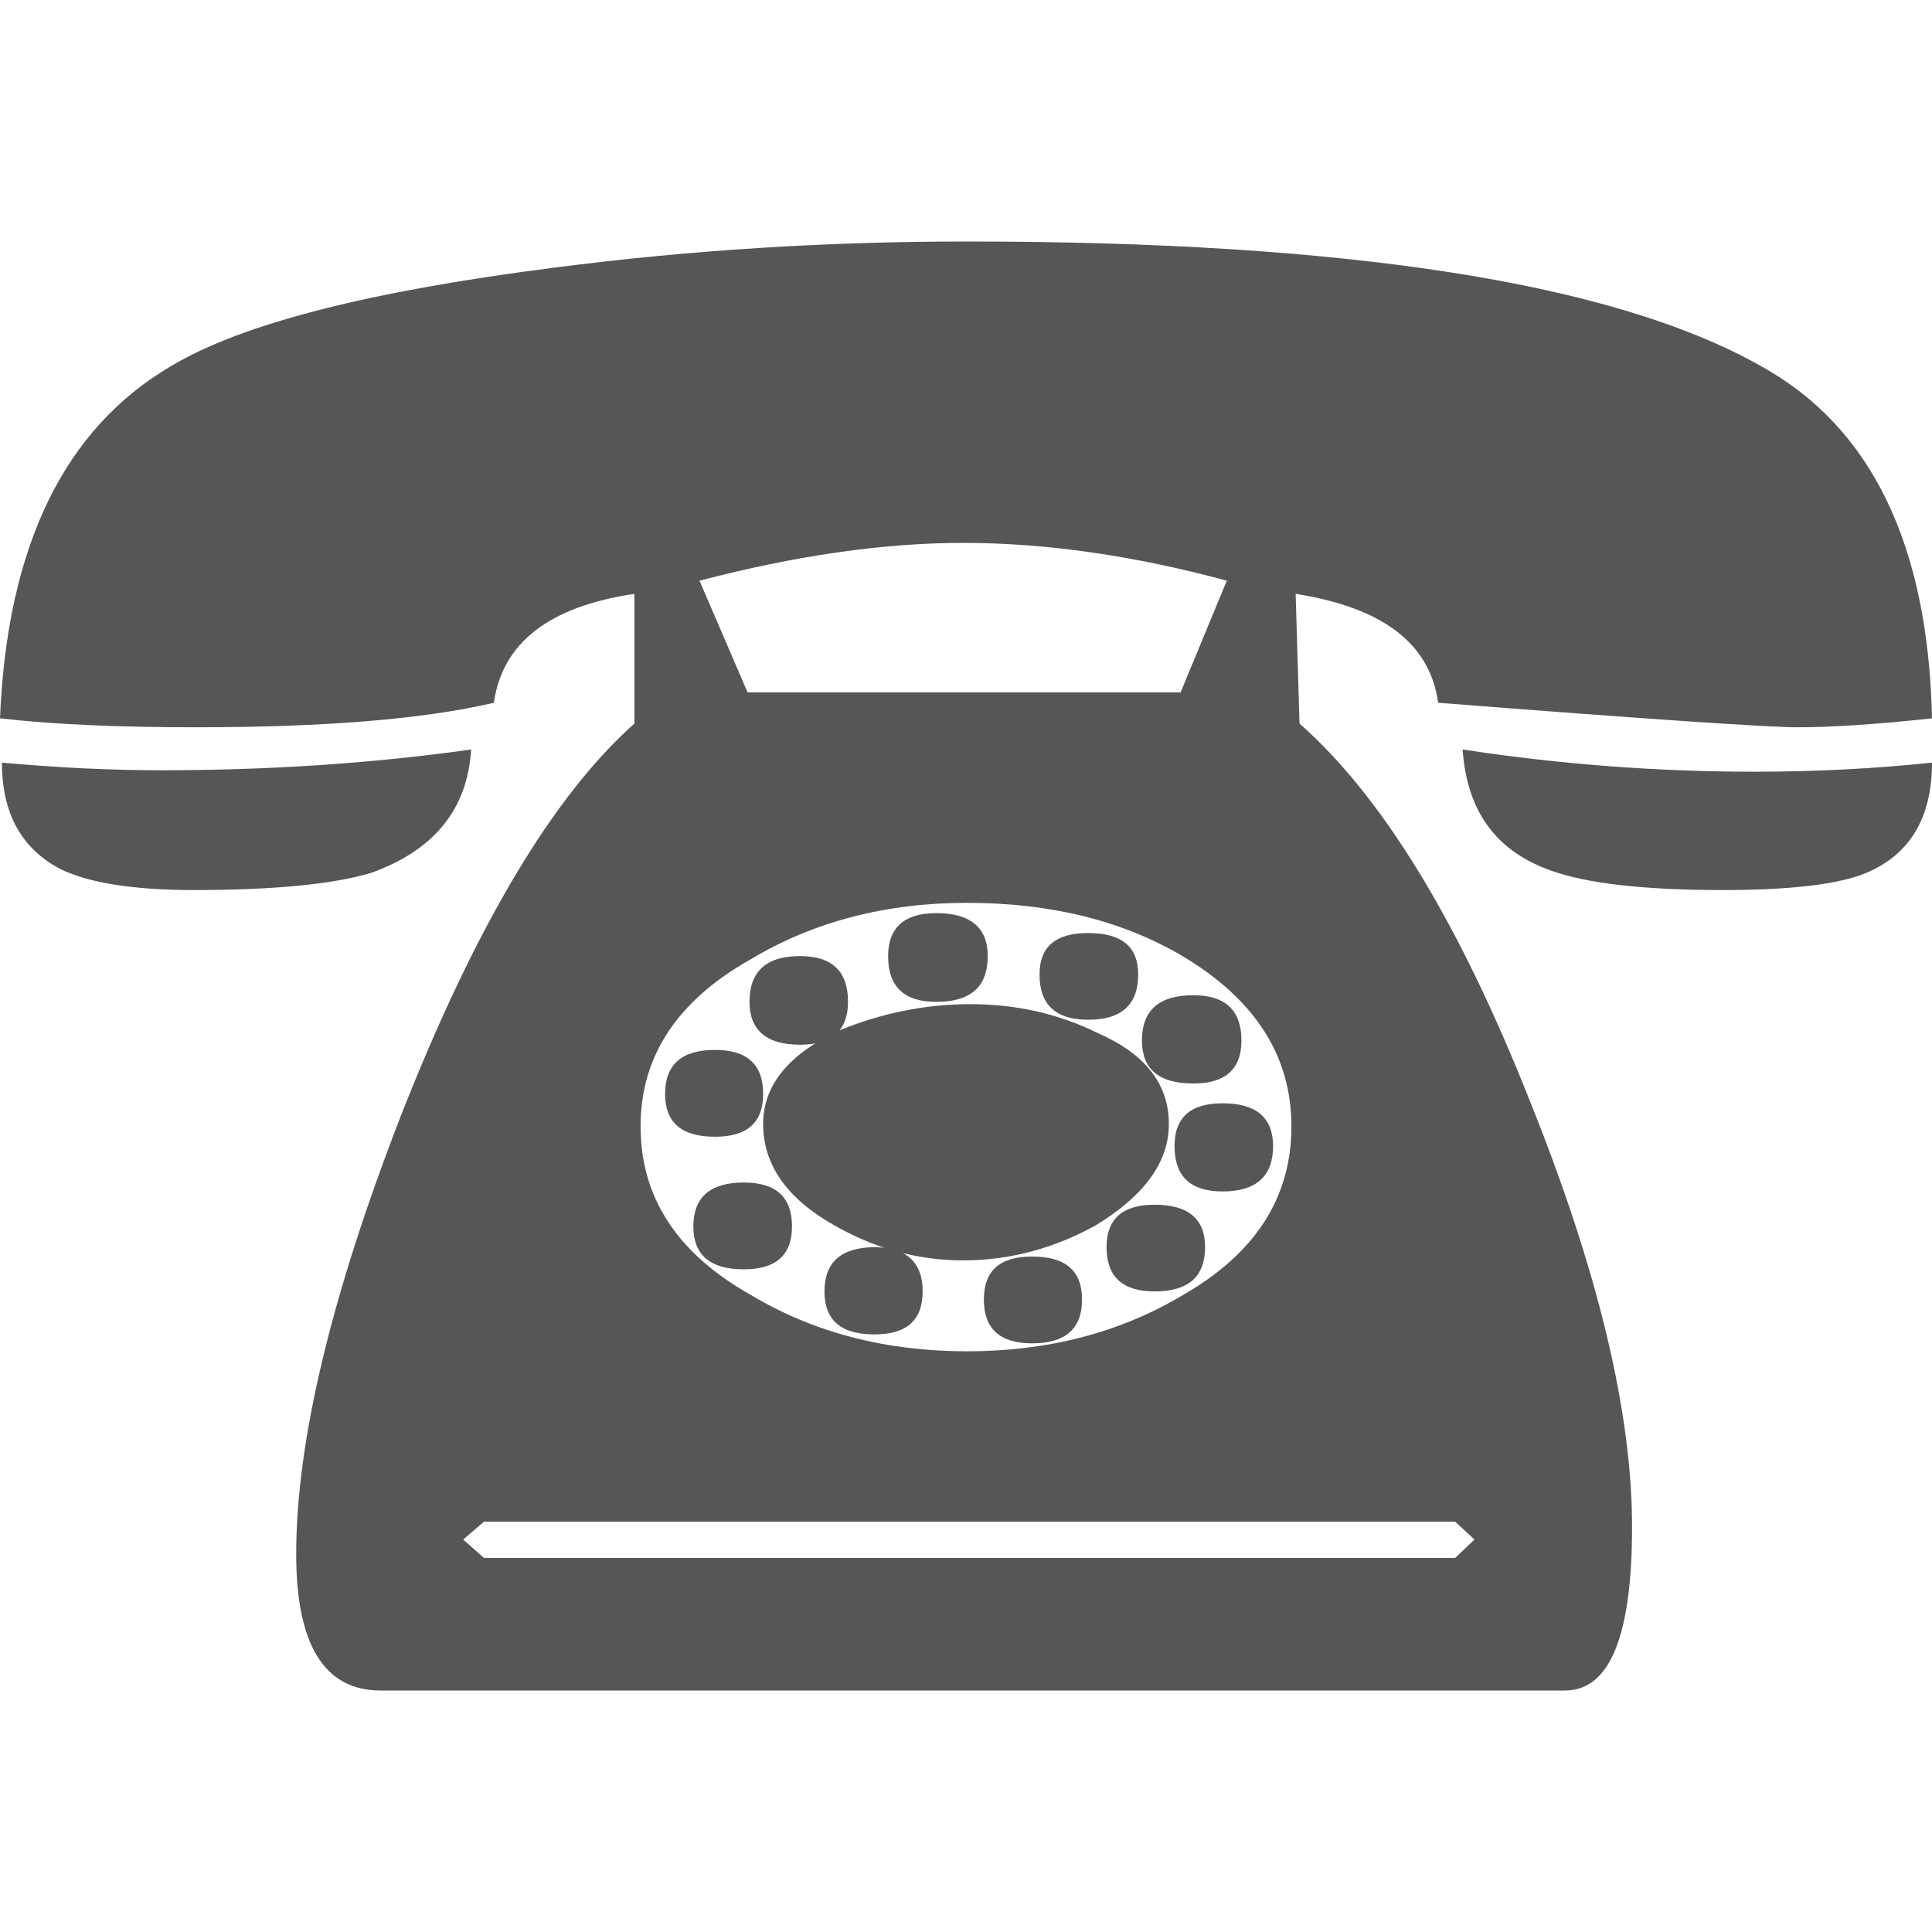 
<svg xmlns="http://www.w3.org/2000/svg" xmlns:xlink="http://www.w3.org/1999/xlink" width="16px" height="16px" viewBox="0 0 16 16" version="1.1">
<g id="surface1">
<path style=" stroke:none;fill-rule:nonzero;fill:#565656;fill-opacity:1;" d="M 16 6.316 C 16 6.773 15.816 7.078 15.453 7.23 C 15.227 7.324 14.828 7.371 14.266 7.371 C 13.613 7.371 13.141 7.316 12.848 7.211 C 12.391 7.051 12.148 6.719 12.113 6.207 C 12.934 6.332 13.738 6.391 14.527 6.391 C 15.02 6.391 15.512 6.367 16 6.316 M 16 5.949 C 15.531 6 15.16 6.023 14.883 6.023 C 14.648 6.023 13.66 5.957 11.91 5.82 C 11.844 5.332 11.453 5.031 10.73 4.918 L 10.762 5.992 C 11.453 6.602 12.086 7.645 12.668 9.113 C 13.234 10.52 13.516 11.695 13.516 12.645 C 13.516 13.547 13.332 14 12.961 14 L 3.152 14 C 2.688 14 2.453 13.625 2.453 12.871 C 2.453 11.938 2.742 10.727 3.324 9.23 C 3.938 7.668 4.582 6.59 5.254 5.992 L 5.254 4.918 C 4.547 5.023 4.16 5.324 4.09 5.82 C 3.504 5.957 2.68 6.023 1.621 6.023 C 0.984 6.023 0.445 6 0 5.949 C 0.059 4.523 0.531 3.551 1.418 3.031 C 2.004 2.68 3.066 2.41 4.602 2.215 C 5.723 2.07 6.855 2 8.008 2 C 11.176 2 13.367 2.344 14.582 3.031 C 15.496 3.535 15.969 4.508 16 5.949 M 10.16 4.809 C 9.395 4.602 8.664 4.496 7.977 4.496 C 7.312 4.496 6.586 4.602 5.793 4.809 L 6.191 5.734 L 9.777 5.734 L 10.16 4.809 M 10.695 9.328 C 10.695 8.746 10.395 8.277 9.793 7.918 C 9.297 7.625 8.703 7.477 8.008 7.477 C 7.336 7.477 6.738 7.633 6.223 7.941 C 5.609 8.285 5.305 8.746 5.305 9.328 C 5.305 9.918 5.609 10.383 6.223 10.727 C 6.738 11.035 7.336 11.191 8.008 11.191 C 8.68 11.191 9.277 11.035 9.793 10.727 C 10.395 10.383 10.695 9.918 10.695 9.328 M 12.051 12.902 L 12.211 12.75 L 12.051 12.602 L 4.008 12.602 L 3.836 12.75 L 4.008 12.902 L 12.051 12.902 M 10.281 8.617 C 10.281 8.855 10.148 8.973 9.883 8.973 C 9.598 8.973 9.457 8.855 9.457 8.617 C 9.457 8.367 9.598 8.242 9.883 8.242 C 10.148 8.242 10.281 8.367 10.281 8.617 M 9.426 8.07 C 9.426 8.32 9.289 8.445 9.012 8.445 C 8.742 8.445 8.609 8.32 8.609 8.07 C 8.609 7.84 8.742 7.727 9.012 7.727 C 9.289 7.727 9.426 7.84 9.426 8.07 M 10.543 9.492 C 10.543 9.742 10.402 9.867 10.125 9.867 C 9.859 9.867 9.727 9.742 9.727 9.492 C 9.727 9.254 9.859 9.137 10.125 9.137 C 10.402 9.137 10.543 9.254 10.543 9.492 M 8.18 7.918 C 8.18 8.172 8.039 8.297 7.754 8.297 C 7.488 8.297 7.355 8.172 7.355 7.918 C 7.355 7.684 7.488 7.562 7.754 7.562 C 8.039 7.562 8.18 7.684 8.18 7.918 M 9.98 10.328 C 9.98 10.574 9.84 10.695 9.562 10.695 C 9.297 10.695 9.164 10.574 9.164 10.328 C 9.164 10.094 9.297 9.977 9.562 9.977 C 9.84 9.977 9.98 10.094 9.98 10.328 M 9.68 9.309 C 9.68 9.625 9.477 9.902 9.074 10.148 C 8.727 10.34 8.359 10.438 7.977 10.438 C 7.602 10.438 7.246 10.34 6.91 10.148 C 6.516 9.926 6.32 9.645 6.32 9.309 C 6.32 8.984 6.535 8.727 6.957 8.531 C 7.301 8.391 7.66 8.316 8.039 8.316 C 8.414 8.316 8.766 8.395 9.09 8.555 C 9.484 8.727 9.68 8.977 9.68 9.309 M 7.023 8.297 C 7.023 8.531 6.891 8.652 6.625 8.652 C 6.348 8.652 6.207 8.531 6.207 8.297 C 6.207 8.043 6.348 7.918 6.625 7.918 C 6.891 7.918 7.023 8.043 7.023 8.297 M 8.961 10.762 C 8.961 11.004 8.824 11.125 8.547 11.125 C 8.281 11.125 8.148 11.004 8.148 10.762 C 8.148 10.523 8.281 10.406 8.547 10.406 C 8.824 10.406 8.961 10.523 8.961 10.762 M 6.32 9.059 C 6.32 9.297 6.188 9.414 5.922 9.414 C 5.645 9.414 5.508 9.297 5.508 9.059 C 5.508 8.816 5.645 8.695 5.922 8.695 C 6.188 8.695 6.32 8.816 6.32 9.059 M 7.641 10.695 C 7.641 10.934 7.508 11.051 7.242 11.051 C 6.965 11.051 6.828 10.934 6.828 10.695 C 6.828 10.453 6.965 10.332 7.242 10.328 C 7.508 10.332 7.641 10.453 7.641 10.695 M 6.559 10.156 C 6.559 10.395 6.426 10.512 6.16 10.512 C 5.883 10.512 5.742 10.395 5.742 10.156 C 5.742 9.914 5.883 9.793 6.16 9.793 C 6.426 9.793 6.559 9.914 6.559 10.156 M 3.902 6.207 C 3.871 6.703 3.594 7.043 3.07 7.23 C 2.75 7.324 2.262 7.371 1.605 7.371 C 1.105 7.371 0.738 7.312 0.504 7.199 C 0.18 7.031 0.016 6.738 0.016 6.316 C 0.496 6.359 0.934 6.379 1.336 6.379 C 2.215 6.379 3.07 6.324 3.902 6.207 "/>
</g>
</svg>
